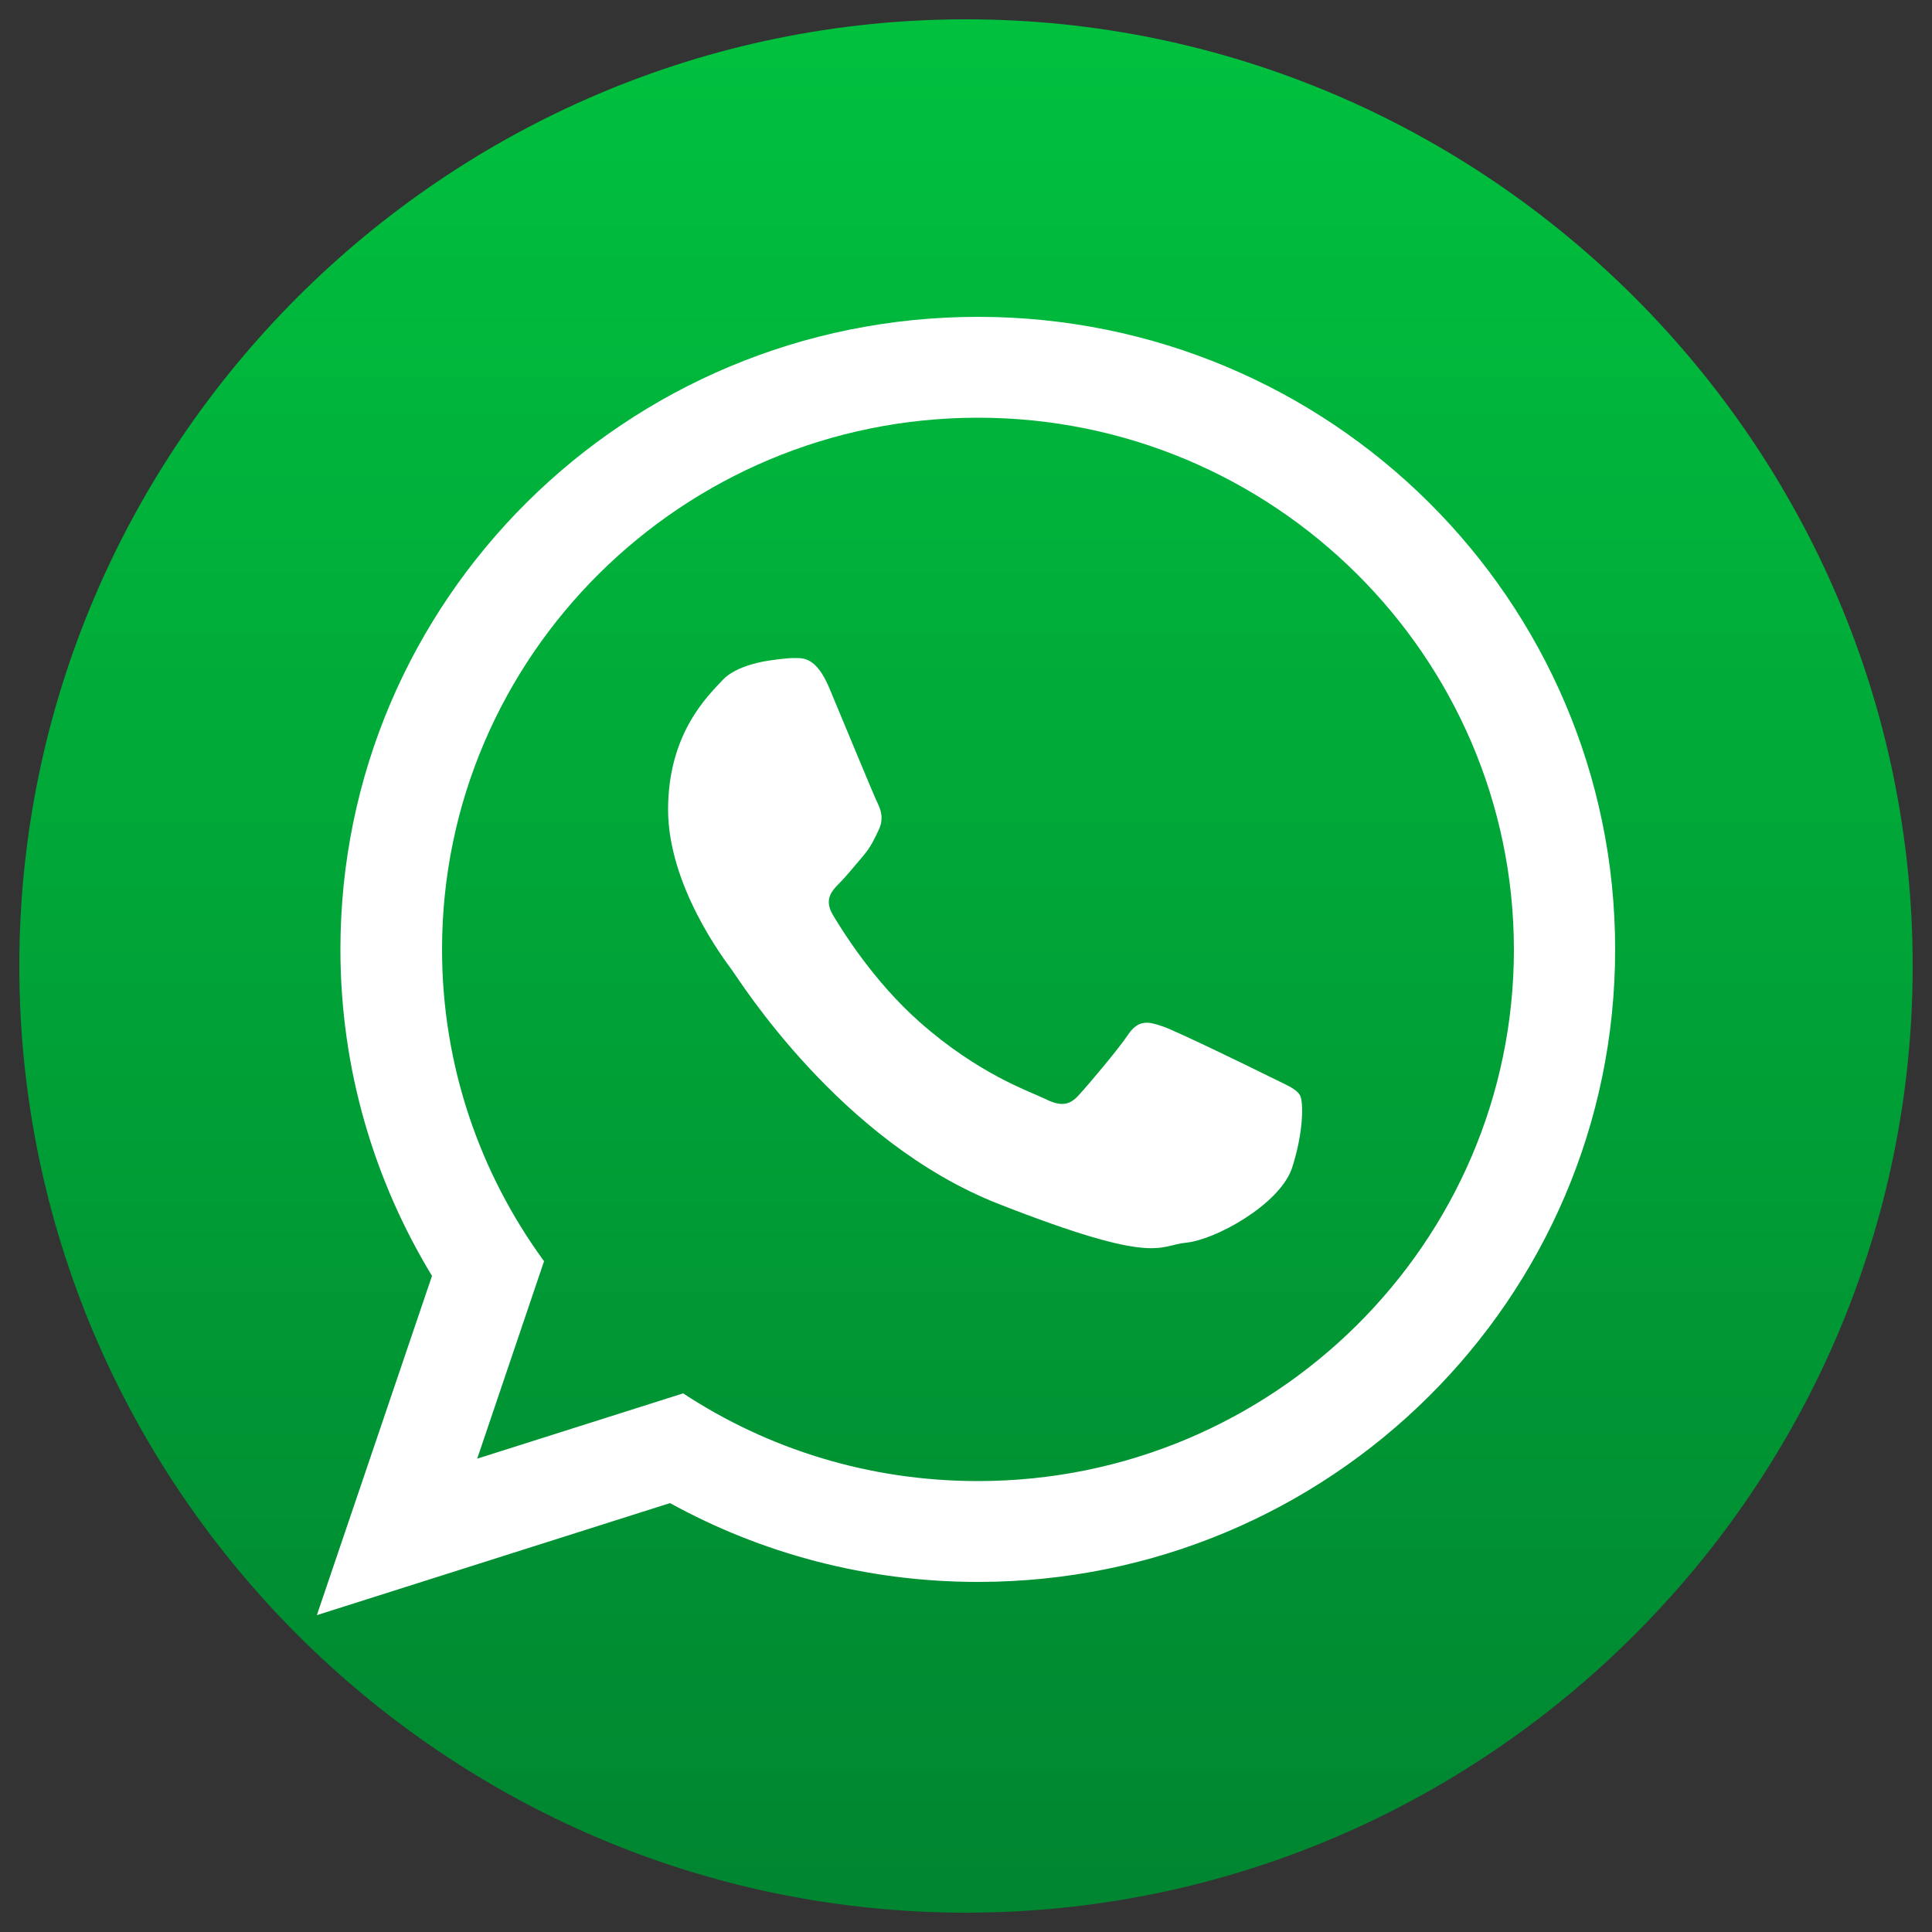 <?xml version="1.0" encoding="utf-8"?>
<!-- Generator: Adobe Illustrator 27.0.1, SVG Export Plug-In . SVG Version: 6.00 Build 0)  -->
<svg version="1.1" id="Camada_1" xmlns="http://www.w3.org/2000/svg" xmlns:xlink="http://www.w3.org/1999/xlink" x="0px" y="0px"
	 viewBox="0 0 50 50" style="enable-background:new 0 0 50 50;" xml:space="preserve">
<rect x="0" y="0" width="50" height="50" fill="#333333" stroke="none"/>
<style type="text/css">
	.st0{fill-rule:evenodd;clip-rule:evenodd;fill:url(#SVGID_1_);}
	.st1{fill-rule:evenodd;clip-rule:evenodd;fill:#FFFFFF;}
</style>
<linearGradient id="SVGID_1_" gradientUnits="userSpaceOnUse" x1="25" y1="0.5" x2="25" y2="49.5">
	<stop  offset="0" style="stop-color:#00C13E"/>
	<stop  offset="1" style="stop-color:#008530"/>
</linearGradient>
<path class="st0" d="M25,49.5L25,49.5C11.52,49.5,0.5,38.48,0.5,25v0C0.5,11.52,11.52,0.5,25,0.5h0c13.47,0,24.5,11.02,24.5,24.5v0
	C49.5,38.48,38.48,49.5,25,49.5z"/>
<g>
	<path class="st1" d="M41.8,24.57c0,9.04-7.38,16.37-16.49,16.37c-2.89,0-5.61-0.74-7.97-2.04L8.2,41.8l2.98-8.78
		c-1.5-2.47-2.37-5.36-2.37-8.45c0-9.04,7.38-16.37,16.5-16.37C34.42,8.2,41.8,15.53,41.8,24.57L41.8,24.57z M25.31,10.81
		c-7.65,0-13.87,6.17-13.87,13.76c0,3.01,0.98,5.8,2.64,8.07l-1.73,5.11l5.33-1.69c2.19,1.44,4.81,2.27,7.63,2.27
		c7.65,0,13.87-6.17,13.87-13.76C39.17,16.98,32.95,10.81,25.31,10.81L25.31,10.81z M33.64,28.34c-0.1-0.17-0.37-0.27-0.77-0.47
		c-0.4-0.2-2.39-1.17-2.76-1.3c-0.37-0.13-0.64-0.2-0.91,0.2c-0.27,0.4-1.04,1.31-1.28,1.57c-0.24,0.27-0.47,0.3-0.87,0.1
		c-0.41-0.2-1.71-0.63-3.25-1.99c-1.2-1.06-2.01-2.38-2.25-2.78c-0.23-0.4-0.02-0.62,0.18-0.82c0.18-0.18,0.41-0.47,0.61-0.7
		c0.2-0.24,0.27-0.4,0.4-0.67c0.13-0.27,0.07-0.5-0.03-0.7c-0.1-0.2-0.91-2.17-1.25-2.98c-0.34-0.8-0.67-0.77-0.91-0.77
		c-0.24,0-0.67,0.07-0.67,0.07s-0.81,0.1-1.18,0.5c-0.37,0.4-1.41,1.37-1.41,3.35c0,1.97,1.45,3.88,1.65,4.15
		c0.2,0.27,2.8,4.45,6.91,6.06c4.11,1.61,4.11,1.07,4.85,1c0.74-0.07,2.39-0.97,2.73-1.91C33.74,29.31,33.74,28.5,33.64,28.34
		L33.64,28.34z M33.64,28.34"/>
</g>
</svg>
